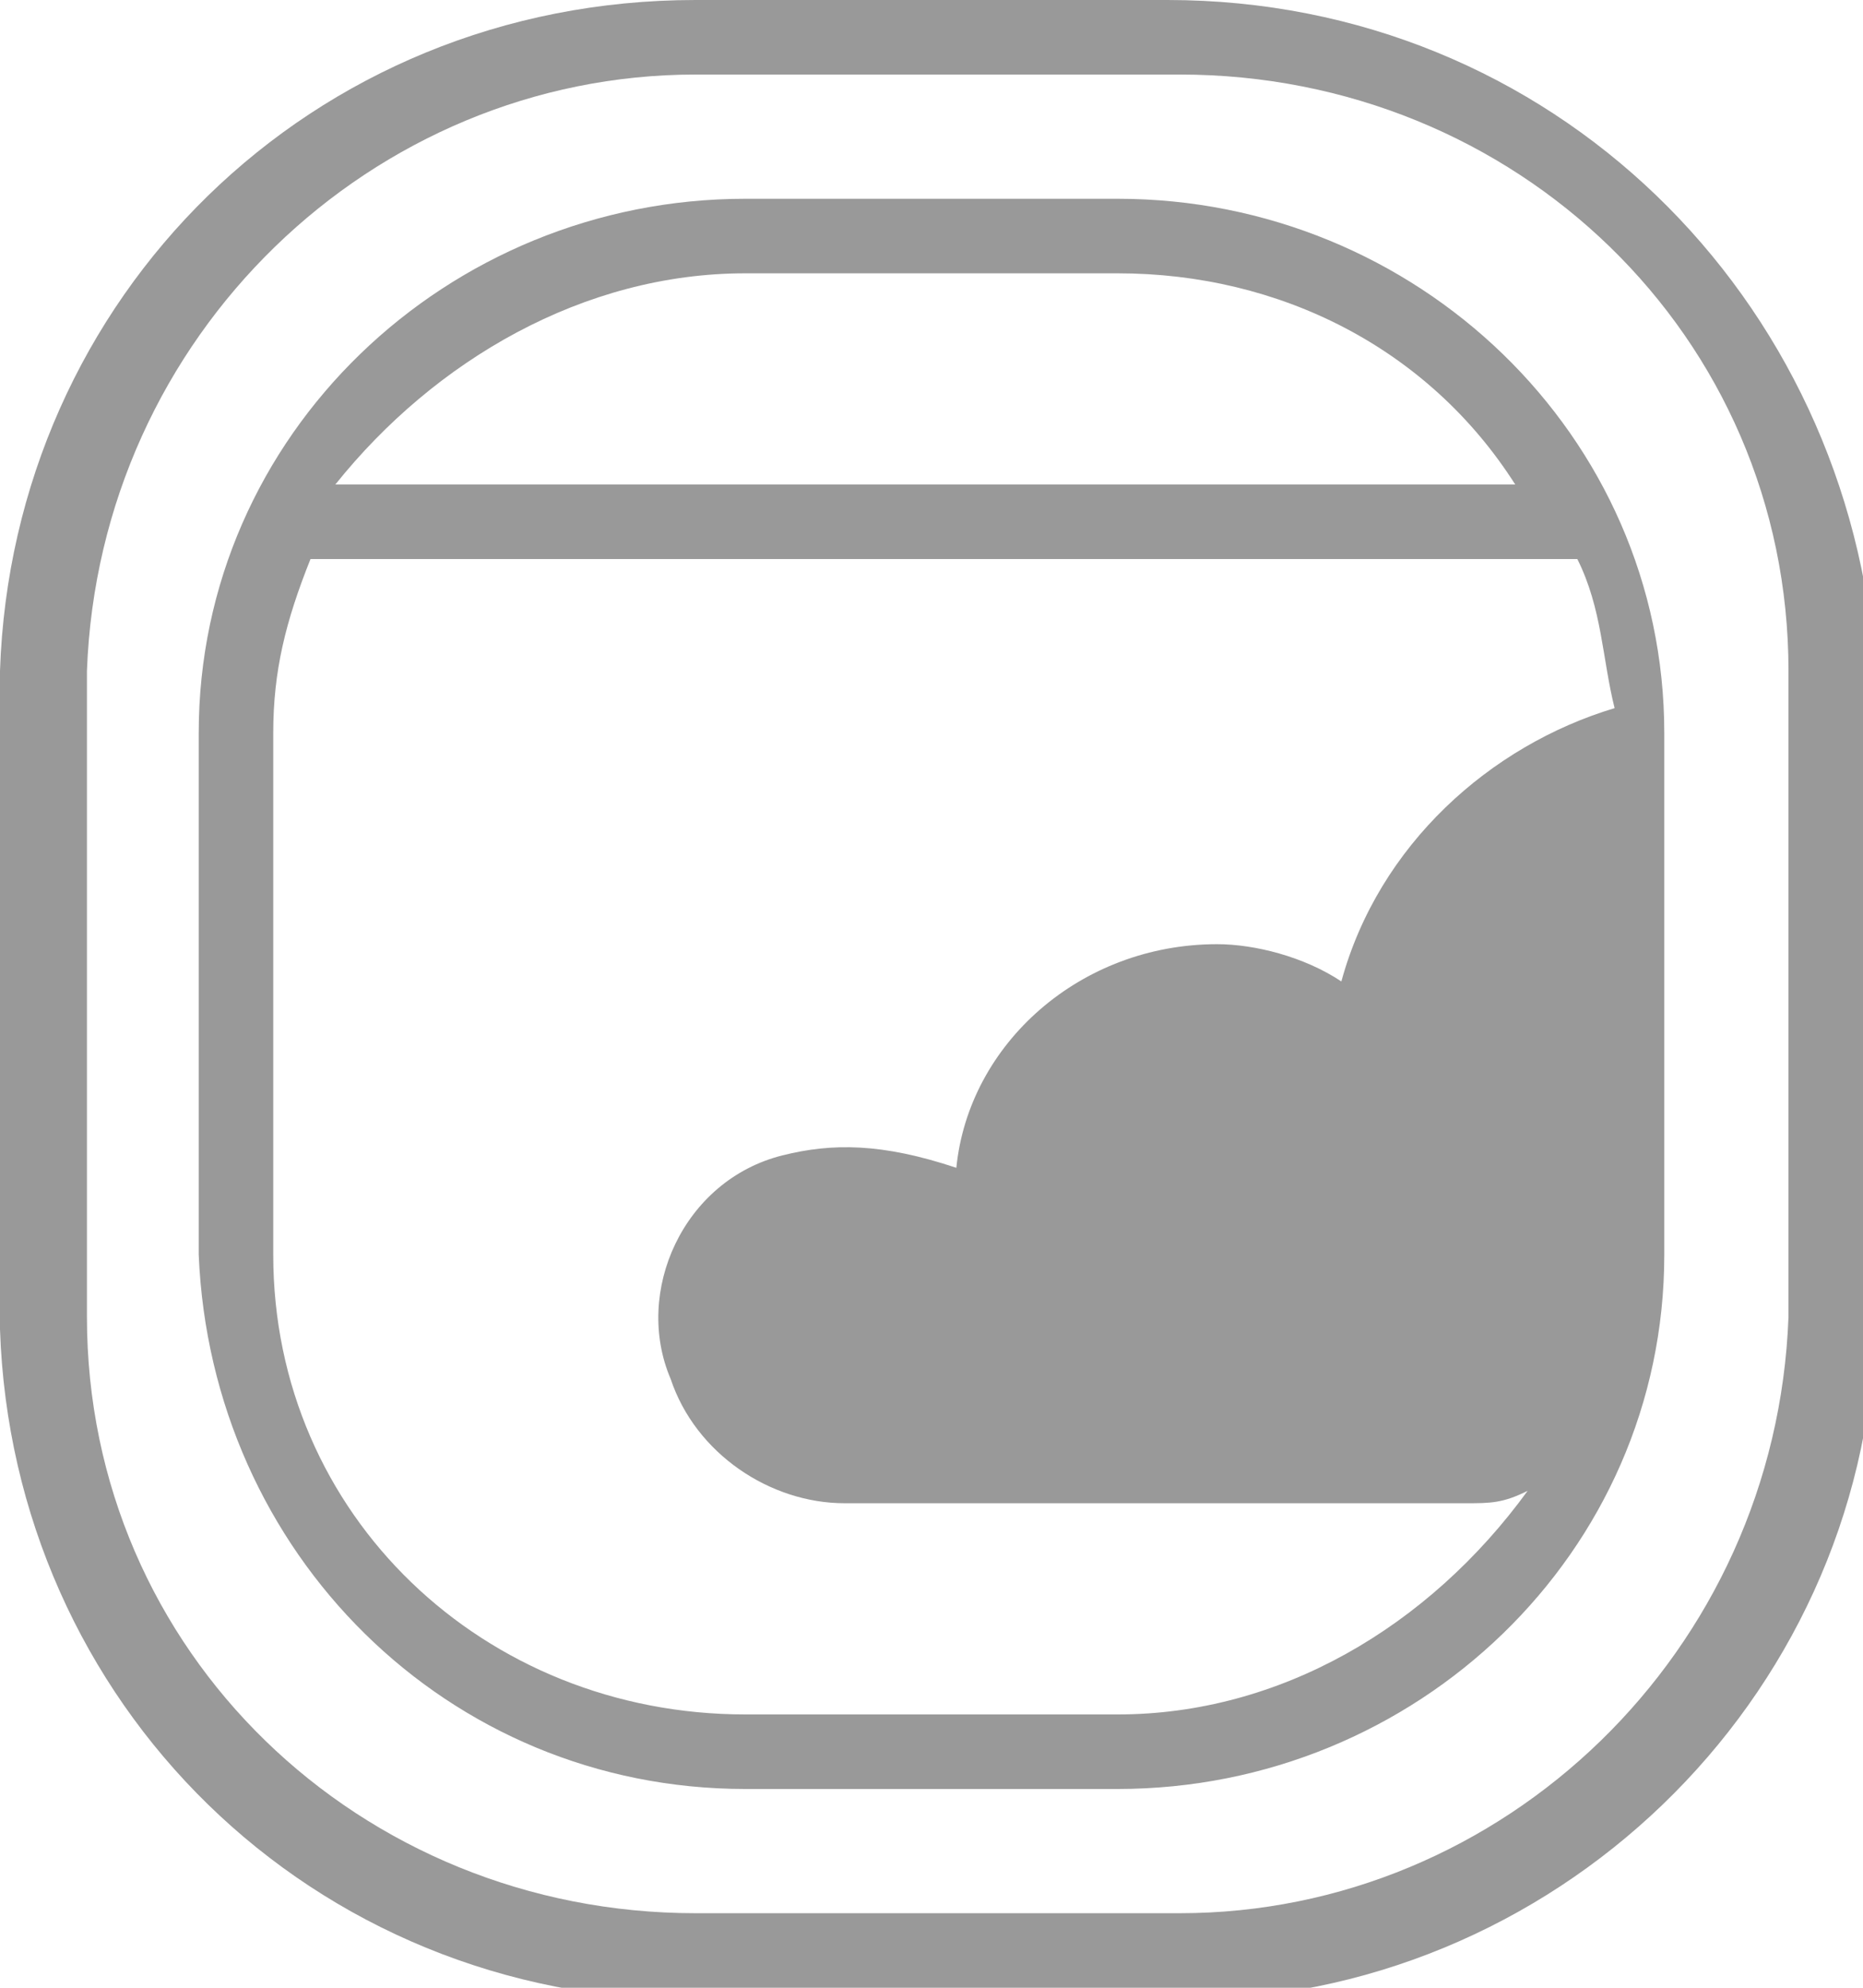 <?xml version="1.0" encoding="utf-8"?>
<!-- Generator: Adobe Illustrator 21.0.2, SVG Export Plug-In . SVG Version: 6.00 Build 0)  -->
<svg version="1.1" id="Layer_1" xmlns="http://www.w3.org/2000/svg" xmlns:xlink="http://www.w3.org/1999/xlink" x="0px" y="0px"
	 width="15px" height="16px" viewBox="0 0 15 16" enable-background="new 0 0 15 16" xml:space="preserve">
<path id="ic_janela" fill="#999999" d="M9,1.6H6c-2.4,0-4.4,1.9-4.4,4.3v4.2c0.1,2.4,2,4.3,4.4,4.3H9c2.4,0,4.4-1.9,4.4-4.3V5.9
	C13.4,3.5,11.4,1.6,9,1.6z M6,2.2H9c1.3,0,2.5,0.6,3.2,1.7H2.7C3.5,2.9,4.7,2.2,6,2.2z M9,13.8H6c-2.1,0-3.8-1.6-3.8-3.7V5.9
	c0-0.5,0.1-0.9,0.3-1.4h10.2c0.2,0.4,0.2,0.8,0.3,1.2c-1,0.3-1.9,1.1-2.2,2.2c-0.3-0.2-0.7-0.3-1-0.3c-1.1,0-2,0.8-2.1,1.8
	C7.1,9.2,6.7,9.2,6.3,9.3c-0.8,0.2-1.2,1.1-0.9,1.8c0.2,0.6,0.8,1,1.4,1h5c0.2,0,0.3,0,0.5-0.1C11.5,13.1,10.3,13.8,9,13.8z M9.4,0
	H5.6C2.5,0,0.1,2.4,0,5.4v5.3c0.1,3,2.5,5.4,5.6,5.4h3.9c3,0,5.5-2.4,5.6-5.4V5.4C14.9,2.4,12.5,0,9.4,0z M14.4,10.6
	c-0.1,2.7-2.3,4.8-4.9,4.8H5.6c-2.7,0-4.9-2.1-4.9-4.8V5.4c0.1-2.7,2.3-4.8,4.9-4.8h3.9c2.7,0,4.9,2.1,4.9,4.8V10.6z"/>
</svg>

